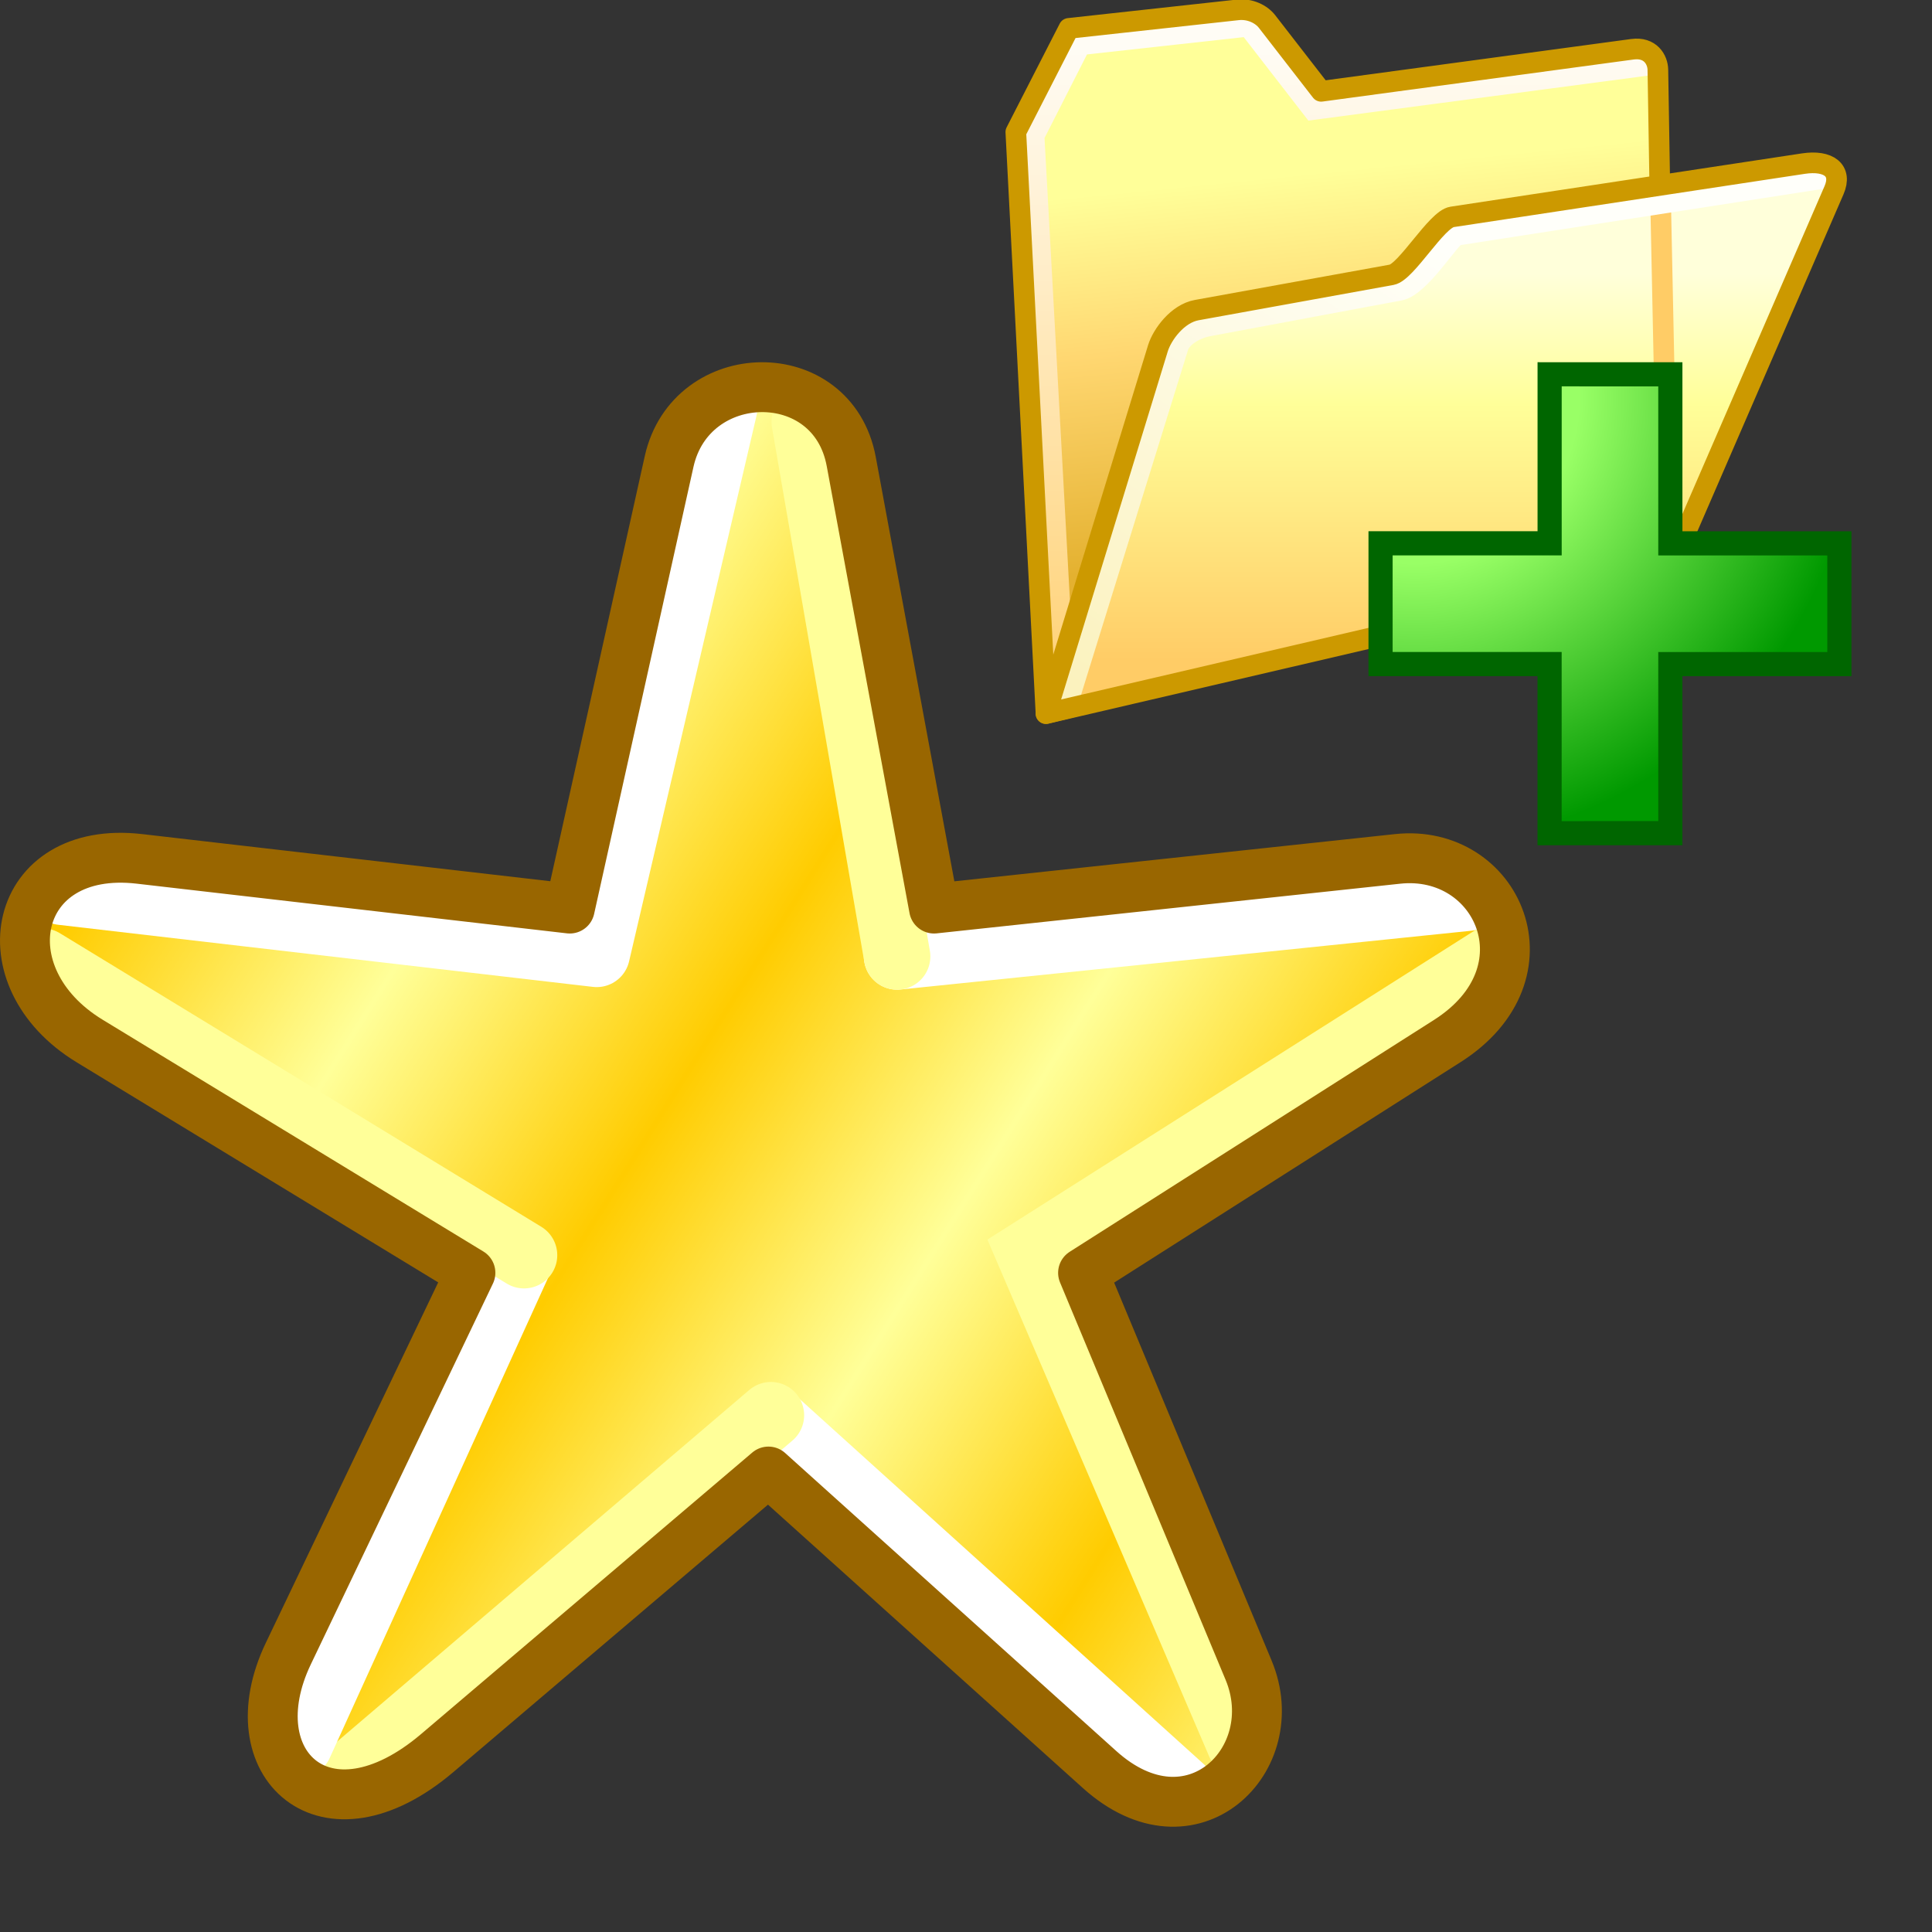 <?xml version="1.0" encoding="UTF-8" standalone="no"?>
<svg
   width="48"
   height="48"
   viewBox="0 0 48 48"
   version="1.1"
   id="svg8"
   inkscape:version="1.3.2 (1:1.3.2+202311252150+091e20ef0f)"
   sodipodi:docname="favourites-add-folder.svg"
   inkscape:export-filename="favourites.png"
   inkscape:export-xdpi="36"
   inkscape:export-ydpi="36"
   xmlns:inkscape="http://www.inkscape.org/namespaces/inkscape"
   xmlns:sodipodi="http://sodipodi.sourceforge.net/DTD/sodipodi-0.dtd"
   xmlns:xlink="http://www.w3.org/1999/xlink"
   xmlns="http://www.w3.org/2000/svg"
   xmlns:svg="http://www.w3.org/2000/svg"
   xmlns:rdf="http://www.w3.org/1999/02/22-rdf-syntax-ns#"
   xmlns:cc="http://creativecommons.org/ns#"
   xmlns:dc="http://purl.org/dc/elements/1.1/">
  <rect x="0" y="0" width="48" height="48" fill="#333333" stroke="none"/>
  <defs
     id="defs2">
    <linearGradient
       id="linearGradient1019"
       inkscape:collect="always">
      <stop
         id="stop1015"
         offset="0"
         style="stop-color:#ffff99;stop-opacity:1" />
      <stop
         style="stop-color:#ffcc00;stop-opacity:1"
         offset="0.2"
         id="stop1031" />
      <stop
         style="stop-color:#ffff99;stop-opacity:1"
         offset="0.4"
         id="stop1023" />
      <stop
         id="stop1033"
         offset="0.6"
         style="stop-color:#ffcc00;stop-opacity:1" />
      <stop
         id="stop1029"
         offset="0.8"
         style="stop-color:#ffff99;stop-opacity:1" />
      <stop
         id="stop1017"
         offset="1"
         style="stop-color:#ffcc00;stop-opacity:1" />
    </linearGradient>
    <linearGradient
       gradientTransform="matrix(0.973,0,0,0.973,4.098,5.71)"
       gradientUnits="userSpaceOnUse"
       y2="10.642"
       x2="18.748"
       y1="35"
       x1="57.568"
       id="linearGradient1021"
       xlink:href="#linearGradient1019"
       inkscape:collect="always" />
    <linearGradient
       gradientTransform="matrix(20.161,0,0,20.161,488.949,25.792)"
       gradientUnits="userSpaceOnUse"
       y2="2.944"
       x2="-20.01"
       y1="7.752"
       x1="-19.528"
       id="linearGradient1620"
       xlink:href="#linearGradient1618"
       inkscape:collect="always" />
    <linearGradient
       id="linearGradient1618"
       inkscape:collect="always">
      <stop
         id="stop1614"
         offset="0"
         style="stop-color:#e4b130;stop-opacity:1" />
      <stop
         id="stop31717"
         offset="0.576"
         style="stop-color:#ffd771;stop-opacity:1" />
      <stop
         id="stop1616"
         offset="1"
         style="stop-color:#ffff99;stop-opacity:1" />
    </linearGradient>
    <linearGradient
       inkscape:collect="always"
       xlink:href="#linearGradient32327"
       id="linearGradient32329"
       x1="22.279"
       y1="53.837"
       x2="22.279"
       y2="12.827"
       gradientUnits="userSpaceOnUse"
       gradientTransform="matrix(3.782,0,0,3.782,-32.496,0.874)" />
    <linearGradient
       inkscape:collect="always"
       id="linearGradient32327">
      <stop
         style="stop-color:#ffd47d;stop-opacity:1"
         offset="0"
         id="stop32323" />
      <stop
         style="stop-color:#fffcf5;stop-opacity:1"
         offset="1"
         id="stop32325" />
    </linearGradient>
    <linearGradient
       inkscape:collect="always"
       xlink:href="#linearGradient97537-2"
       id="linearGradient94957"
       x1="101.357"
       y1="206.503"
       x2="101.357"
       y2="98.329"
       gradientUnits="userSpaceOnUse"
       gradientTransform="matrix(0.921,0,0,0.921,18.592,17.34)" />
    <linearGradient
       id="linearGradient97537-2"
       inkscape:collect="always">
      <stop
         id="stop97533-3"
         offset="0"
         style="stop-color:#ffcc66;stop-opacity:1" />
      <stop
         id="stop111141-7"
         offset="0.664"
         style="stop-color:#ffff99;stop-opacity:1" />
      <stop
         id="stop97535-5"
         offset="1"
         style="stop-color:#ffffda;stop-opacity:1" />
    </linearGradient>
    <linearGradient
       inkscape:collect="always"
       xlink:href="#linearGradient70671"
       id="linearGradient70673"
       x1="41.303"
       y1="212.167"
       x2="128.36"
       y2="79.635"
       gradientUnits="userSpaceOnUse"
       gradientTransform="matrix(0.921,0,0,0.921,19.191,17.23)" />
    <linearGradient
       inkscape:collect="always"
       id="linearGradient70671">
      <stop
         style="stop-color:#fbf2be;stop-opacity:1"
         offset="0"
         id="stop70667" />
      <stop
         style="stop-color:#fffffa;stop-opacity:1"
         offset="1"
         id="stop70669" />
    </linearGradient>
    <radialGradient
       gradientTransform="matrix(-0.021,6.824,-6.803,-0.021,668.376,-626.439)"
       gradientUnits="userSpaceOnUse"
       r="1.587"
       fy="90.473"
       fx="94.335"
       cy="90.473"
       cx="94.335"
       id="radialGradient920"
       xlink:href="#linearGradient855"
       inkscape:collect="always" />
    <linearGradient
       id="linearGradient855"
       inkscape:collect="always">
      <stop
         style="stop-color:#99ff66;stop-opacity:1"
         offset="0"
         id="stop853" />
      <stop
         id="stop924"
         offset="0.369"
         style="stop-color:#99ff66;stop-opacity:1" />
      <stop
         style="stop-color:#009900;stop-opacity:1"
         offset="1"
         id="stop851" />
    </linearGradient>
  </defs>
  <sodipodi:namedview
     id="base"
     pagecolor="#ffffff"
     bordercolor="#666666"
     borderopacity="1.0"
     inkscape:pageopacity="0.0"
     inkscape:pageshadow="2"
     inkscape:zoom="70.341226"
     inkscape:cx="31.652846"
     inkscape:cy="10.840016"
     inkscape:document-units="px"
     inkscape:current-layer="g1005"
     inkscape:document-rotation="0"
     showgrid="true"
     units="px"
     inkscape:window-width="3840"
     inkscape:window-height="2058"
     inkscape:window-x="0"
     inkscape:window-y="0"
     inkscape:window-maximized="1"
     inkscape:snap-bbox="true"
     inkscape:bbox-nodes="true"
     fit-margin-top="0"
     fit-margin-left="0"
     fit-margin-right="0"
     fit-margin-bottom="0"
     inkscape:bbox-paths="false"
     inkscape:snap-global="true"
     inkscape:pagecheckerboard="0"
     inkscape:showpageshadow="2"
     inkscape:deskcolor="#d1d1d1">
    <inkscape:grid
       type="xygrid"
       id="grid1504"
       originx="0"
       originy="0"
       spacingy="1"
       spacingx="1"
       units="px"
       visible="true" />
    <inkscape:grid
       type="xygrid"
       id="grid1507"
       spacingx="0.5"
       spacingy="0.5"
       originx="0"
       originy="0"
       units="px"
       visible="true" />
  </sodipodi:namedview>
  <g
     inkscape:label="Layer 1"
     inkscape:groupmode="layer"
     id="layer1"
     transform="translate(-12.568)">
    <g
       transform="matrix(1.024,0,0,1.024,-4.441,-5.852)"
       id="g1005">
      <g
         id="g14"
         transform="matrix(0.826,0,0,0.826,2.893,9.786)">
        <path
           sodipodi:nodetypes="csscsscsscsscssc"
           id="path1035"
           d="M 33.343,21.759 36.939,8.112 c 0.471,-1.788 3.736,-2.072 4.186,0.03 L 44.042,21.759 58.632,20.786 c 2.239,-0.149 2.766,2.695 0.973,3.891 l -11.672,7.781 5.223,12.543 c 1.088,2.613 -2.033,4.099 -3.764,2.533 L 39.179,38.294 28.48,47.048 c -2.086,1.707 -4.251,-0.508 -3.404,-2.432 l 5.35,-12.158 -11.672,-7.781 c -1.834,-1.223 -1.152,-4.042 0.973,-3.891 z"
           style="fill:url(#linearGradient1021);fill-opacity:1;stroke:none;stroke-width:0.973;stroke-linecap:butt;stroke-linejoin:round;stroke-miterlimit:4;stroke-dasharray:none;stroke-opacity:1" />
        <path
           style="fill:none;stroke:#ffffff;stroke-width:1.953;stroke-linecap:round;stroke-linejoin:miter;stroke-miterlimit:4;stroke-dasharray:none;stroke-opacity:1"
           d="M 42.958,23.165 59.74,21.437"
           id="path1039"
           sodipodi:nodetypes="cc" />
        <path
           style="fill:#ffff99;fill-rule:evenodd;stroke:#ffff99;stroke-width:1.953;stroke-linecap:round;stroke-dasharray:none"
           d="M 40.245,7.461 42.958,23.165"
           id="path1"
           sodipodi:nodetypes="cc" />
        <path
           style="fill:none;stroke:#ffffff;stroke-width:1.953;stroke-linecap:round;stroke-linejoin:round;stroke-miterlimit:4;stroke-dasharray:none;stroke-opacity:1"
           d="M 37.879,7.053 34.134,23.089 18.429,21.265"
           id="path1037"
           sodipodi:nodetypes="ccc" />
        <path
           style="fill:none;stroke:#ffffff;stroke-width:1.838;stroke-linecap:round;stroke-linejoin:miter;stroke-miterlimit:4;stroke-dasharray:none;stroke-opacity:1"
           d="M 39.251,36.641 51.336,47.559"
           id="path1041"
           sodipodi:nodetypes="cc" />
        <path
           style="fill:#ffff99;fill-rule:evenodd;stroke:#ffff99;stroke-width:1.953;stroke-linecap:round;stroke-dasharray:none"
           d="M 26.912,47.168 39.251,36.641"
           id="path1-3-5"
           sodipodi:nodetypes="cc" />
        <path
           style="fill:none;stroke:#ffffff;stroke-width:1.838;stroke-linecap:round;stroke-linejoin:miter;stroke-miterlimit:4;stroke-dasharray:none;stroke-opacity:1"
           d="M 25.452,46.335 31.999,31.94"
           id="path1043"
           sodipodi:nodetypes="cc" />
        <path
           style="fill:#ffff99;fill-rule:evenodd;stroke:#ffff99;stroke-width:1.953;stroke-linecap:round;stroke-dasharray:none"
           d="M 17.859,23.317 31.999,31.94"
           id="path1-3"
           sodipodi:nodetypes="cc" />
        <path
           style="fill:none;fill-rule:evenodd;stroke:#ffff99;stroke-width:1.953;stroke-linecap:round;stroke-dasharray:none"
           d="M 60.392,23.262 46.835,31.861 53.03,46.297"
           id="path1-3-6"
           sodipodi:nodetypes="ccc" />
        <path
           style="fill:none;fill-opacity:1;stroke:#996600;stroke-width:1.465;stroke-linecap:butt;stroke-linejoin:round;stroke-miterlimit:4;stroke-dasharray:none;stroke-opacity:1"
           d="M 33.343,21.759 36.261,8.628 c 0.637,-2.867 4.802,-2.957 5.35,0 l 2.432,13.131 13.617,-1.459 c 2.941,-0.315 4.594,3.354 1.459,5.35 l -10.699,6.809 4.863,11.672 c 1.092,2.621 -1.67,5.354 -4.377,2.918 l -9.727,-8.754 -9.727,8.268 c -3.284,2.791 -5.93,0.329 -4.377,-2.918 L 30.425,32.458 19.24,25.649 c -3.097,-1.885 -2.266,-5.779 1.459,-5.35 z"
           id="path997"
           sodipodi:nodetypes="csscssccscsscssc" />
      </g>
      <g
         id="g73676"
         style="stroke-width:5.33;stroke-dasharray:none"
         transform="matrix(0.094,0,0,0.094,37.197,2.224)">
        <path
           id="path1612"
           d="M 203.573,49.796 121.291,60.492 105.289,39.155 56.884,44.461 43.549,68.465 51.55,223.155 211.574,183.149 208.907,55.13 Z"
           style="fill:url(#linearGradient1620);stroke:none;stroke-width:5.33;stroke-linecap:butt;stroke-linejoin:round;stroke-miterlimit:4;stroke-dasharray:none;stroke-opacity:1"
           sodipodi:nodetypes="ccccccccc" />
        <path
           sodipodi:nodetypes="cccccc"
           id="path1624"
           d="M 206.161,53.991 119.862,65.42 103.204,43.911 59.833,48.695 47.896,72.19 55.242,205.893"
           style="fill:none;stroke:url(#linearGradient32329);stroke-width:5.33;stroke-linecap:round;stroke-linejoin:miter;stroke-miterlimit:4;stroke-dasharray:none;stroke-opacity:1" />
        <path
           sodipodi:nodetypes="scssccccss"
           style="fill:none;fill-opacity:1;stroke:#cc9900;stroke-width:5.33;stroke-linecap:butt;stroke-linejoin:round;stroke-miterlimit:4;stroke-dasharray:none;stroke-opacity:1"
           d="M 202.355,49.847 121.998,60.707 108.031,42.692 c -1.463,-1.887 -4.355,-3.36 -7.579,-3.007 L 56.884,44.461 43.189,71.217 50.977,221.321 211.001,181.315 208.907,55.13 c -0.043,-2.594 -1.946,-5.905 -6.552,-5.282 z"
           id="path1717" />
        <path
           style="mix-blend-mode:normal;fill:url(#linearGradient94957);stroke:none;stroke-width:5.33;stroke-linecap:butt;stroke-linejoin:round;stroke-miterlimit:4;stroke-dasharray:none;stroke-opacity:1"
           d="m 51.455,221.238 29.836,-95.736 7.131,-7.892 54.47,-10.779 14.661,-15.159 91.49,-13.362 6.836,3.835 -44.4,101.754 z"
           id="path46749"
           sodipodi:nodetypes="ccccccccc" />
        <path
           style="fill:none;stroke:none;stroke-width:5.33;stroke-linecap:butt;stroke-linejoin:miter;stroke-miterlimit:4;stroke-dasharray:none;stroke-opacity:1"
           d="m 223.038,73.913 -8.001,-5.334 -88.013,16.002 -16.002,16.002 -50.674,10.668 -5.334,106.683"
           id="path1640-8"
           sodipodi:nodetypes="ccccc" />
        <path
           style="fill:#ffcc66;fill-opacity:1;stroke:#ffcc66;stroke-width:5.33;stroke-linecap:butt;stroke-linejoin:miter;stroke-miterlimit:4;stroke-dasharray:none;stroke-opacity:1"
           d="m 209.627,89.703 1.947,93.446"
           id="path116232"
           sodipodi:nodetypes="cc" />
        <path
           sodipodi:nodetypes="cssssc"
           id="path1652-8"
           d="m 253.777,82.841 -96.747,15.007 c -1.644,0.255 -9.445,13.216 -14.707,14.2 l -49.3,9.215 c -3.717,0.695 -7.148,2.887 -7.947,5.464 l -29.018,93.553"
           style="fill:none;stroke:url(#linearGradient70673);stroke-width:5.33;stroke-linecap:butt;stroke-linejoin:miter;stroke-miterlimit:4;stroke-dasharray:none;stroke-opacity:1" />
        <path
           sodipodi:nodetypes="sssssccss"
           id="path1650-9"
           d="m 89.879,117.18 50.31,-9.119 c 3.805,-0.69 11.581,-14.33 15.602,-14.94 l 90.66,-13.752 c 6.516,-0.988 10.145,1.741 7.927,6.856 L 212.078,183.789 50.977,221.321 79.861,127.044 c 1.088,-3.55 5.055,-8.965 10.018,-9.865 z"
           style="fill:none;fill-opacity:1;stroke:#cc9900;stroke-width:5.33;stroke-linecap:round;stroke-linejoin:round;stroke-miterlimit:4;stroke-dasharray:none;stroke-opacity:1" />
      </g>
      <path
         d="m 54.208,14.796 v 4.101 H 50.106 v 2.93 h 4.101 v 4.103 l 2.93,-0.001 v -4.101 l 4.101,1.2e-5 v -2.93 l -4.101,-1.2e-5 v -4.101 z"
         style="fill:url(#radialGradient920);fill-opacity:1;stroke:#006600;stroke-width:0.586;stroke-linecap:round;stroke-miterlimit:4;stroke-dasharray:none;stroke-opacity:1"
         id="rect849"
         sodipodi:nodetypes="ccccccccccccc" />
    </g>
  </g>
</svg>
